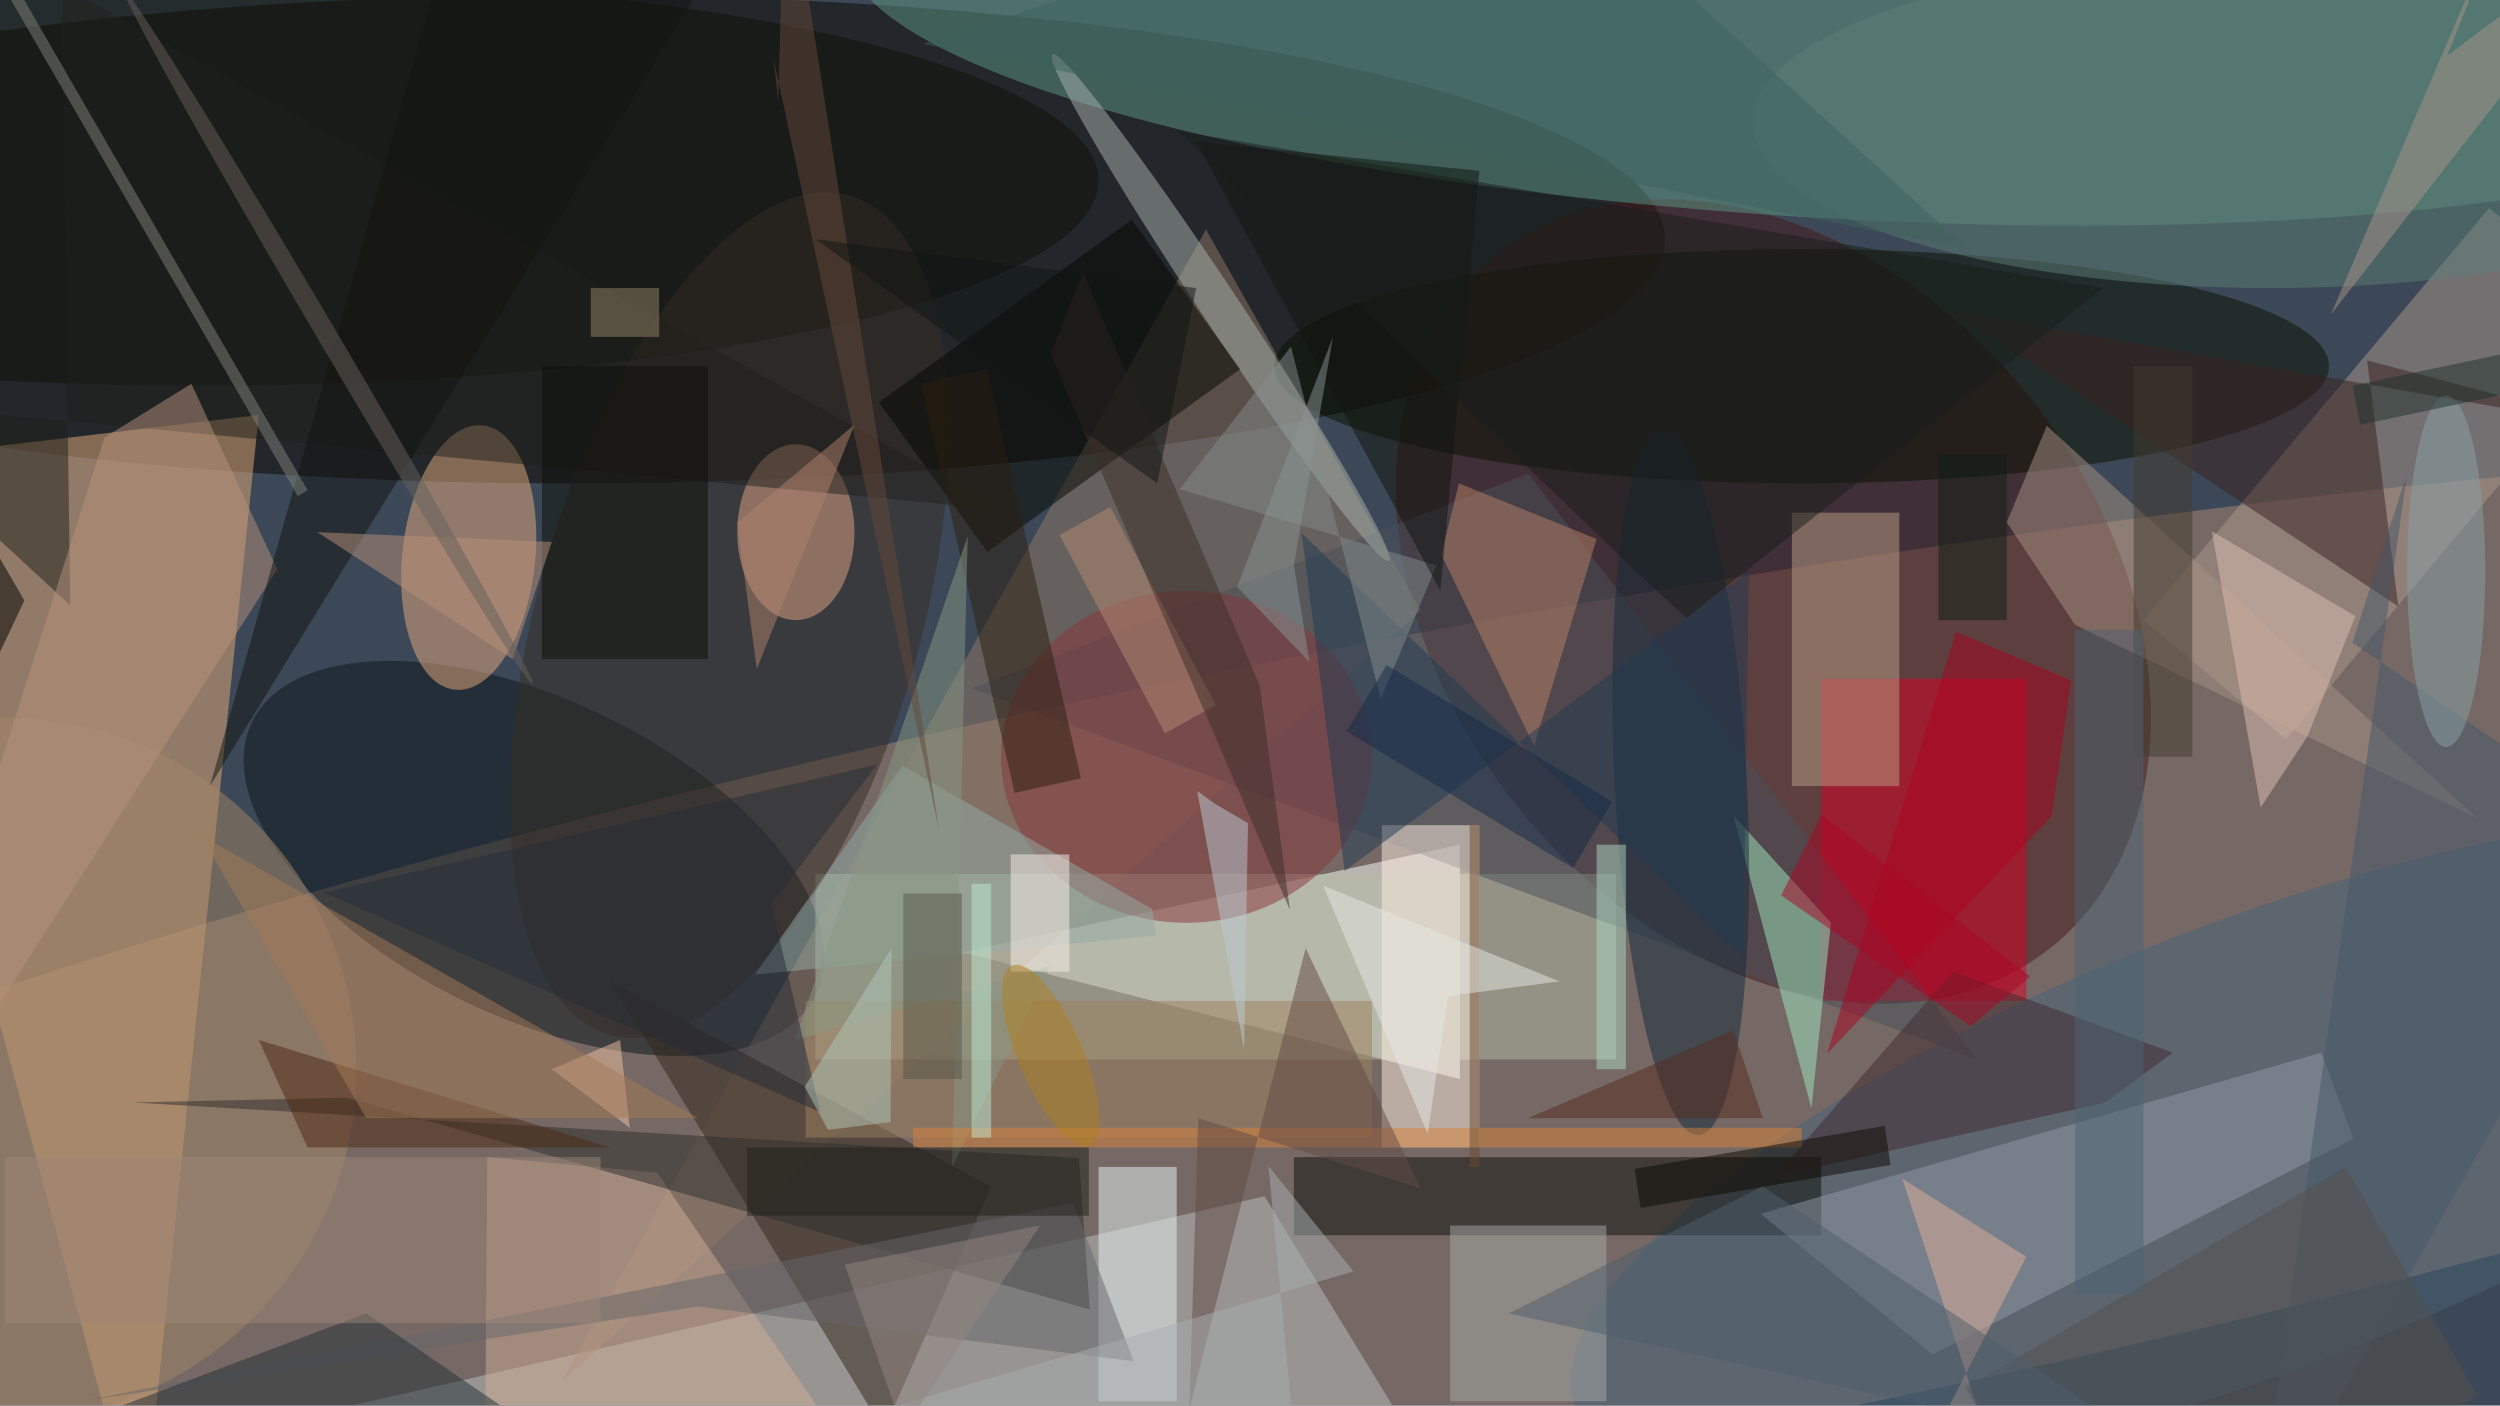 <svg xmlns="http://www.w3.org/2000/svg" viewBox="0 0 1800 1012"><defs/><filter id="a"><feGaussianBlur stdDeviation="12"/></filter><rect width="100%" height="100%" fill="#3c4857"/><g filter="url(#a)"><g fill-opacity=".5" transform="translate(3.5 3.5) scale(7.031)"><circle r="1" fill="#af8874" transform="rotate(169.4 71.9 60.4) scale(245.376 43.137)"/><ellipse cx="58" cy="24" fill="#0b0500" rx="112" ry="25"/><path fill="#e7ae7b" d="M14 158L26 42l-42 5z"/><path fill="#fffffc" d="M149 86L98 97l51 13z"/><circle r="1" fill="#441718" transform="matrix(28.465 35.403 -26.175 21.045 181.1 61.1)"/><circle r="1" fill="#0a141b" transform="rotate(-154.2 37.1 37.5) scale(32.064 16.269)"/><circle r="1" fill="#5e9984" transform="matrix(101.778 5.69 -1.223 21.875 188 0)"/><path fill="#bdc1c0" d="M129 122L20 147l131 11z"/><path fill="#df0025" d="M186 69h21v33h-21z"/><path fill="#917867" d="M123 23l22 39-88 79z"/><ellipse cx="184" cy="37" fill="#091101" rx="54" ry="12"/><circle r="1" fill="#e6ac81" transform="matrix(6.771 .71 -1.418 13.53 47.5 56.6)"/><path fill="#ad988d" d="M254.4 20.8L269 33l-35.4 42.2L219 63z"/><path fill="#312519" d="M62 100l28 46 11-25z"/><circle r="1" fill="#466279" transform="rotate(-111.1 155.2 -20.5) scale(22.894 74.332)"/><ellipse cx="20" cy="18" fill="#0e1006" rx="92" ry="21"/><path fill="#b4bda5" d="M83 89h82v19H83z"/><path fill="#0c0e0b" d="M132 118h54v8h-54z"/><path fill="#4a515a" d="M156 48l46 60L99 70z"/><path fill="#baa187" d="M183 52h11v28h-11z"/><path fill="#919aa7" d="M237.2 107.3l3.3 8.8-43.1 22.1-17.6-14.4z"/><path fill="#fff1e2" d="M141 84h10v33h-10z"/><circle r="1" fill="#372d24" transform="matrix(12.315 -42.948 18.825 5.398 74.2 62.5)"/><ellipse cx="81" cy="54" fill="#e3a786" rx="6" ry="9"/><circle r="1" fill="#aab4af" transform="matrix(17.231 25.934 -1.618 1.075 124.5 31)"/><path fill="#040700" d="M126.5 37.3L100.6 56 89.5 40.7 115.4 22z"/><path fill="#d1ae97" d="M66.8 119.6L49.4 118l-.3 40h44z"/><circle cy="109" r="36" fill="#a28667"/><path fill="#e9f4f4" d="M112 119h8v24h-8z"/><ellipse cx="121" cy="77" fill="#88373b" rx="19" ry="17"/><path fill="#a0e8c1" d="M185 113l2-19-10-11z"/><circle r="1" fill="#142a3a" transform="rotate(177.1 84.8 42) scale(6.767 36.138)"/><path fill="#3b2121" d="M268.9 43.6l-69.3-12.2 45.5 30.2-3.2-25.2z"/><path fill="#b98268" d="M148.9 49l-1.8 7.3 9.5 19.6 6.4-21.2z"/><path fill="#a99284" d="M205 53l7 10.5 41.2 19.8-44.1-40.2z"/><path fill="#9f825f" d="M82 102h58v14H82z"/><path fill="#95aca6" d="M117.9 95.3l-41.1 4 15.1-21.4 25.6 14.7z"/><path fill="#2e2e2d" d="M13.1 112.4l96.9 5.7 1.1 15.5L35 111.9z"/><path fill="#20211d" d="M102.2 51.7L5.8-2l.9 63.5-22.7-21z"/><path fill="#debfb0" d="M240.7 62.6L226 53.9l5 28.3 4.8-7.3z"/><path fill="#a7aba7" d="M148 125h16v18h-16z"/><path fill="#b9937d" d="M19.1 38.8l-8.9 5.5-26.2 82.2 43.9-68.7z"/><path fill="#213a53" d="M178 97.6l.6-39.6-41.4 30.7-4.4-34.6z"/><ellipse cx="232" cy="12" fill="#5c7f76" rx="53" ry="17"/><path fill="#432b31" d="M215.1 112.4l6.9-5.1-22.5-8.3-18.3 21z"/><path fill="#0d0f09" d="M55 37h17v30H55z"/><path fill="#131410" d="M21 80l27-96h32z"/><path fill="#67676b" d="M71 133.3l44.6 5.6-6.2-16.2L7.9 143z"/><path fill="#2a1f10" d="M110.2 79.2l-6.8 1.5-9.6-41.9 6.8-1.5z"/><path fill="#ac0220" d="M211.6 69.2l-2 13.9-23 24.3 13.2-43.2z"/><path fill="#899884" d="M107.1 98.4L97 119l1.6-64.6L80.9 106z"/><path fill="#bacdd4" d="M123.9 81.8l3.4 2-.4 23.2-4.8-26.5z"/><path fill="#e3ae9a" d="M191.6 158l15.4-29.8-12.7-8 12.4 37.8z"/><path fill="#243136" d="M37 134l-53 20 88 4z"/><path fill="#da8339" d="M93 115h91v2H93z"/><path fill="#4c2913" d="M26 106l5 11h31z"/><path fill="#a99589" d="M238.2 31.7L258.6-16l-8.5 21.2L271-10.4z"/><path fill="#433b2f" d="M218 37h6v40h-6z"/><path fill="#848c8d" d="M146.6 57.4l-26.3-7.8L131.7 35l9.2 36.1z"/><path fill="#ba917a" d="M52 67l4-12-24-1z"/><path fill="#10140f" d="M122 14l29 3-4 43z"/><path fill="#fbf0eb" d="M103 87h6v12h-6z"/><path fill="#80837d" d="M-6-14.3l37 64-1 .6-37-64z"/><path fill="#9f8776" d="M0 118h61v17H0z"/><path fill="#624b45" d="M122.2 114l22.8 7.2-11.8-24.6-11.9 47.2z"/><path fill="#f3c3a2" d="M64 115l-1-9-7 3z"/><path fill="#181f1a" d="M120.1 12.9l46.7 44.9 5.4 5L214.9 29z"/><path fill="#242d39" d="M78.5 92.1l10.8-14.3-56.6 13.1 50.8 22.5z"/><path fill="#465869" d="M240.4 65.3L246 48l-15.6 110L271 86.3z"/><ellipse cx="250" cy="58" fill="#8aa0a5" rx="4" ry="18"/><path fill="#b48d75" d="M108 54.3l5.2-2.9L124 71.7l-5.2 2.9z"/><path fill="#0c0a04" d="M192.5 114.8l.6 4-25.6 4.4-.6-4z"/><path fill="#afc6ba" d="M90.8 96.6l-8.9 14.2 2.4 4.4 6.4-.8z"/><path fill="#575748" d="M92 91h6v19h-6z"/><path fill="#64483b" d="M78.7 5.4l17 79.3L79.9-16l-.7 25.8z"/><path fill="#55514c" d="M239.7 119l13.5 23.4-39 22.5-13.4-23.3z"/><path fill="#3c2f28" d="M128.5 69.7l-18.1-42.3-3.3 8.4 24.5 56.9z"/><path fill="#b1836c" d="M87 43L75 53l2 15z"/><path fill="#20201b" d="M76 117h35v7H76z"/><path fill="#6d4a2f" d="M150 84h1v35h-1z"/><path fill="#4f5e6c" d="M222 149l-68-15 26-13z"/><path fill="#152a49" d="M141.5 67.6l23.1 14-4 6.8-23.2-14z"/><path fill="#a9aeb1" d="M68.6 150.1l64.5 7.9-3.7-39.1 8.7 10.8z"/><path fill="#8a9492" d="M133.6 67.3l-7.4-7.7L136 34l-4 23.4z"/><circle r="1" fill="#66615d" transform="matrix(-.862 .508 -20.959 -35.566 33.1 34)"/><path fill="#948468" d="M60 29h7v5h-7z"/><path fill="#102014" d="M198 46h7v17h-7z"/><path fill="#4d6572" d="M212 64h7v68h-7z"/><circle r="1" fill="#af8021" transform="matrix(3.967 9.212 -3.025 1.303 107.1 107.6)"/><path fill="#a47a57" d="M20 85l17 29h34z"/><path fill="#afd9c4" d="M163 86h3v23h-3z"/><path fill="#928780" d="M106 125l-20 4 6 17z"/><path fill="#ab0625" d="M186 82.9l-4.1 8.3 19.4 13.4 6.1-5.1z"/><path fill="#3e625f" d="M156-16L94 4l107 21z"/><path fill="#1f312b" d="M240.4 39l28.4-6 .8 4-28.4 6z"/><path fill="#582b1c" d="M177 105l-21 9h24z"/><path fill="#bfead5" d="M99 90h2v26h-2z"/><path fill="#111614" d="M83 24l35 25 4-20z"/><path d="M2 61l-18 38V30z"/><path fill="#e6e8e5" d="M159.2 100L135 90.2l10.7 25.4 2.1-14.1z"/></g></g></svg>